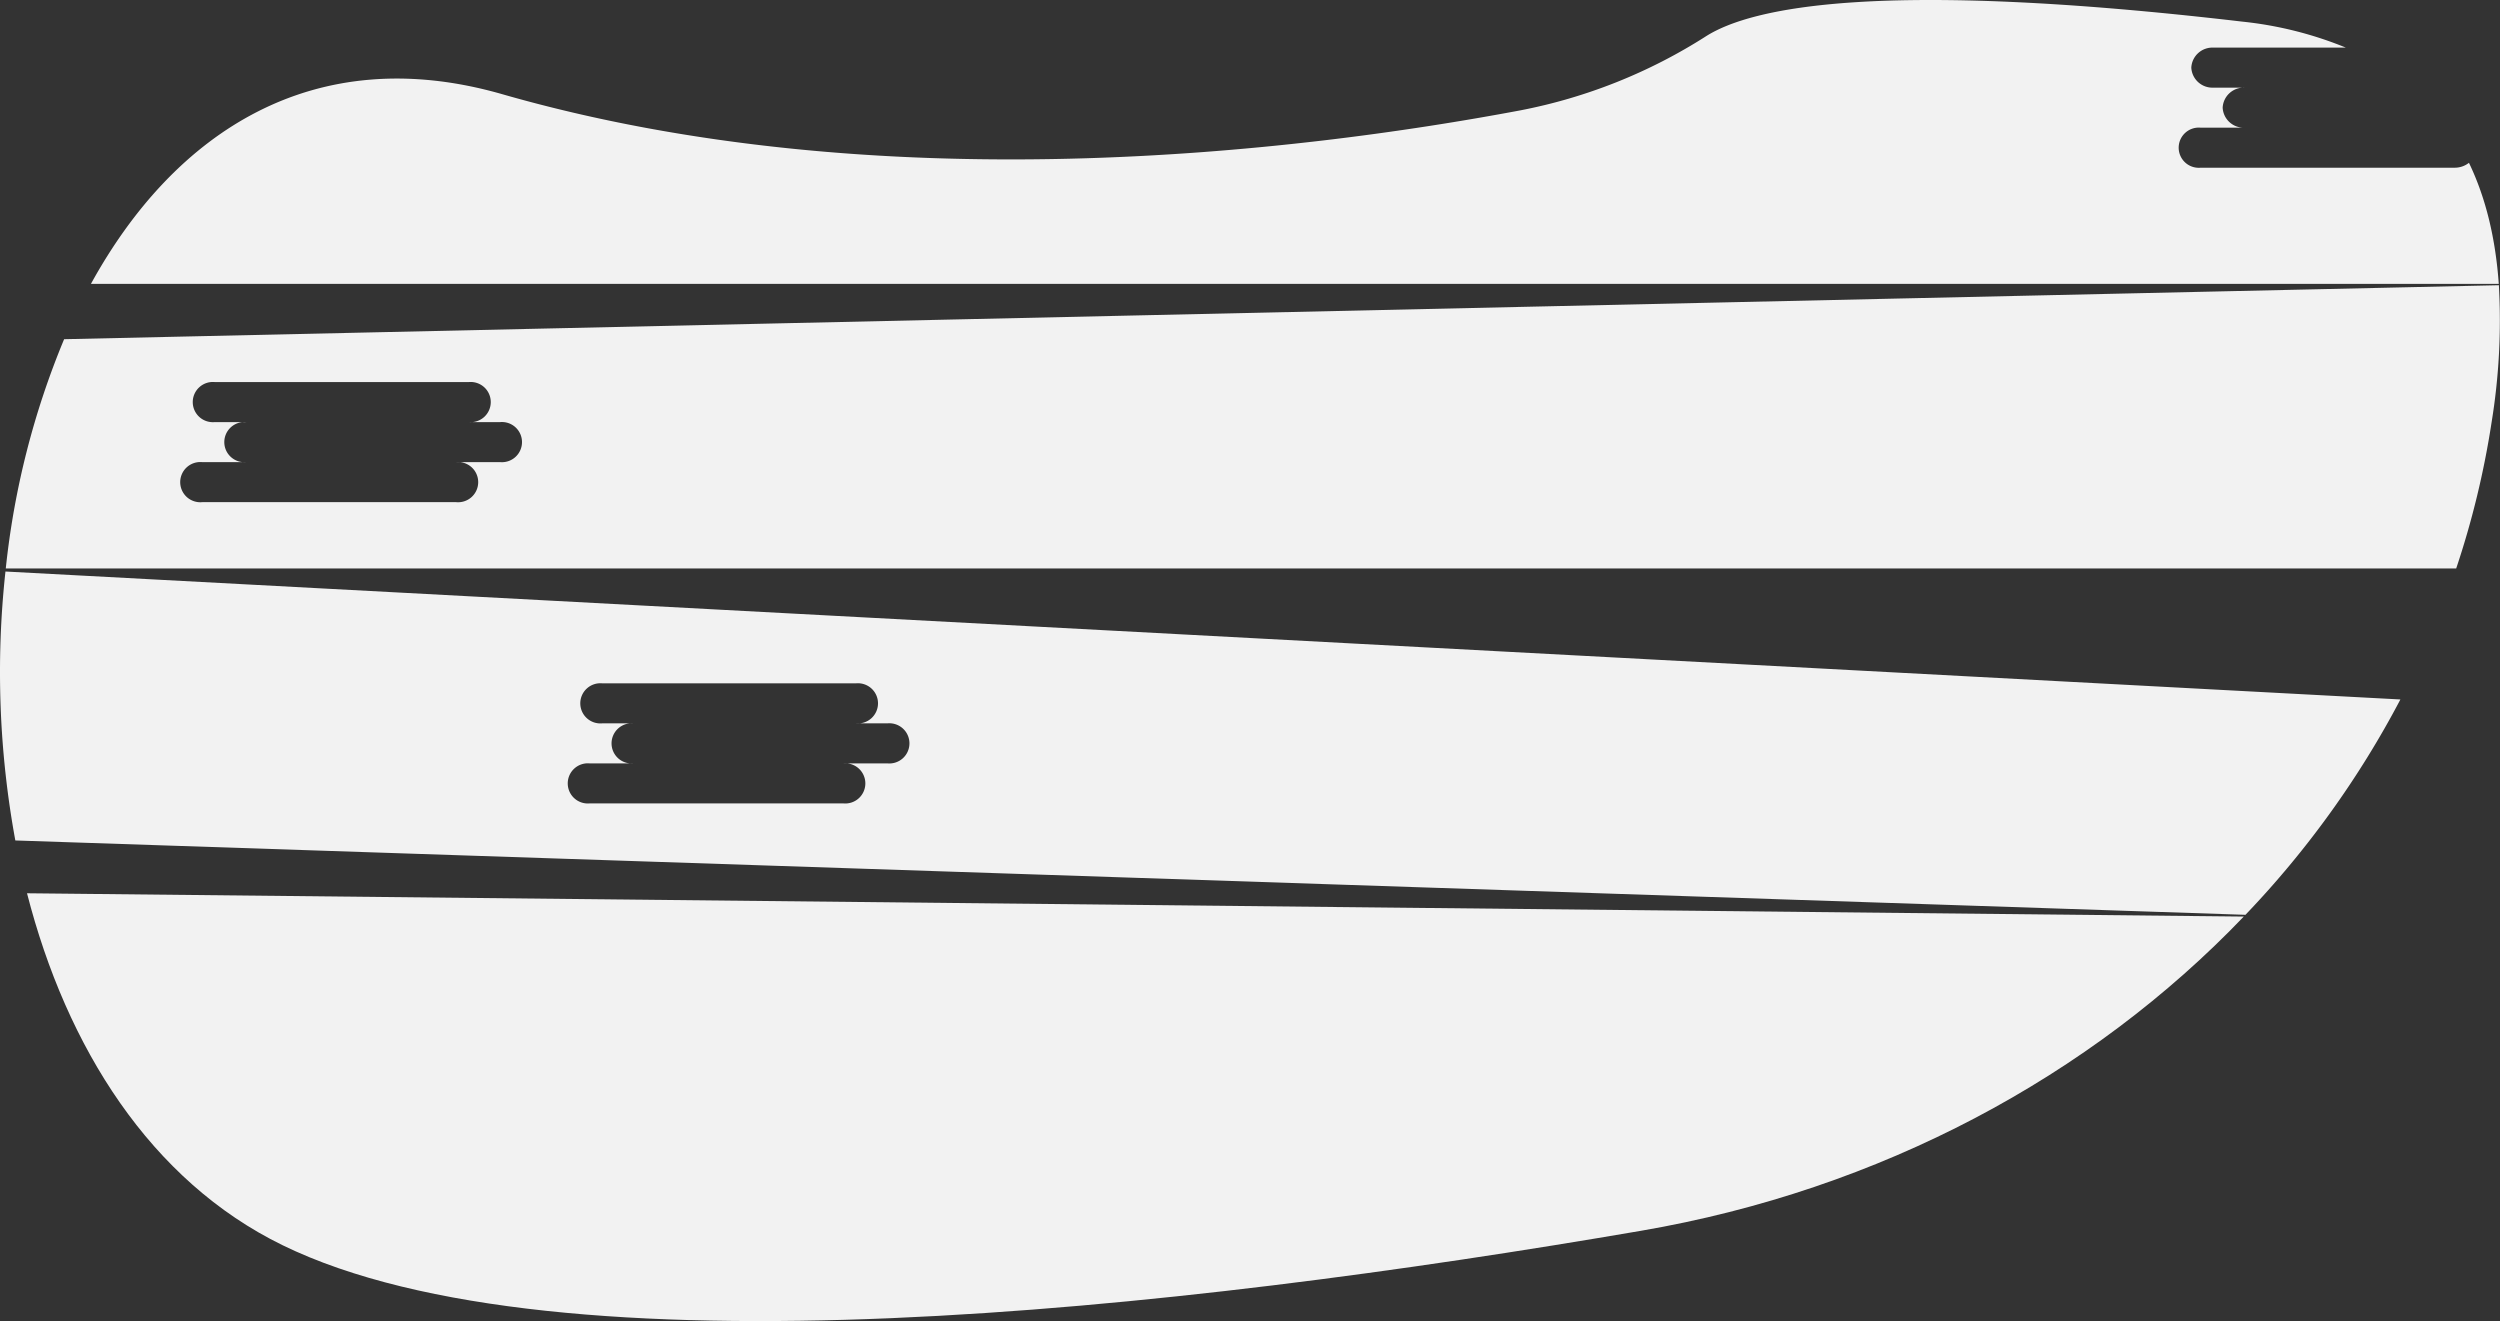 <svg xmlns="http://www.w3.org/2000/svg" width="612" height="323.399" viewBox="0 0 612 323.399">
  <rect x="0" y="0" width="612" height="323.399" fill="#333333" stroke="none"/>
  <g id="Group_714" data-name="Group 714" transform="translate(-873 -19.077)">
    <path id="Path_159" data-name="Path 159" d="M43.44,426.65c9.683,37.736,30.183,70.356,62.583,86.166,67.36,32.862,219.18,15.912,332.506-3.539,58.634-10.065,110.136-37.817,147.571-76.924Z" transform="translate(836.173 -188.901)" fill="#f2f2f2"/>
    <path id="Path_160" data-name="Path 160" d="M651.176,61.2H589a4.922,4.922,0,1,1,0-9.8h10.759a5.172,5.172,0,0,1-5.379-4.9,5.164,5.164,0,0,1,5.379-4.9h-7.676a5.172,5.172,0,0,1-5.379-4.9,5.169,5.169,0,0,1,5.379-4.9h32.453a91.946,91.946,0,0,0-25.315-6.358c-88.5-10.366-120.093-3.513-131.255,3.54A130.238,130.238,0,0,1,422.48,47.157C367.88,57.426,265.77,69.782,173.219,43.2c-46-13.206-80.184,9.145-100.679,46.429H661.972C661.2,78.782,658.9,68.765,654.673,60A5.637,5.637,0,0,1,651.176,61.2Z" transform="translate(822.727 -1.067)" fill="#f2f2f2"/>
    <path id="Path_161" data-name="Path 161" d="M32.483,280.23A228.051,228.051,0,0,0,34.9,346.067l545.935,18.2a233.007,233.007,0,0,0,37.93-52.717ZM248.392,327.2H237.633a4.919,4.919,0,1,1,0,9.8H175.481a4.919,4.919,0,1,1,0-9.8h10.759a4.922,4.922,0,1,1,0-9.8h-7.687a4.919,4.919,0,1,1,0-9.8h62.179a4.919,4.919,0,1,1,0,9.8h7.66a4.922,4.922,0,1,1,0,9.8Z" transform="translate(841.853 -121.245)" fill="#f2f2f2"/>
    <path id="Path_162" data-name="Path 162" d="M644.089,149.94,48.062,163.157A200.19,200.19,0,0,0,33.78,219.274H633.643a214.637,214.637,0,0,0,8.661-35.767A154.939,154.939,0,0,0,644.089,149.94ZM154.8,193.249H144.04a4.922,4.922,0,1,1,0,9.8H81.866a4.922,4.922,0,1,1,0-9.8H92.624a4.919,4.919,0,1,1,0-9.8H84.937a4.922,4.922,0,1,1,0-9.8h62.179a4.922,4.922,0,1,1,0,9.8H154.8a4.919,4.919,0,1,1,0,9.8Z" transform="translate(840.636 -61.042)" fill="#f2f2f2"/>
  </g>
</svg>
